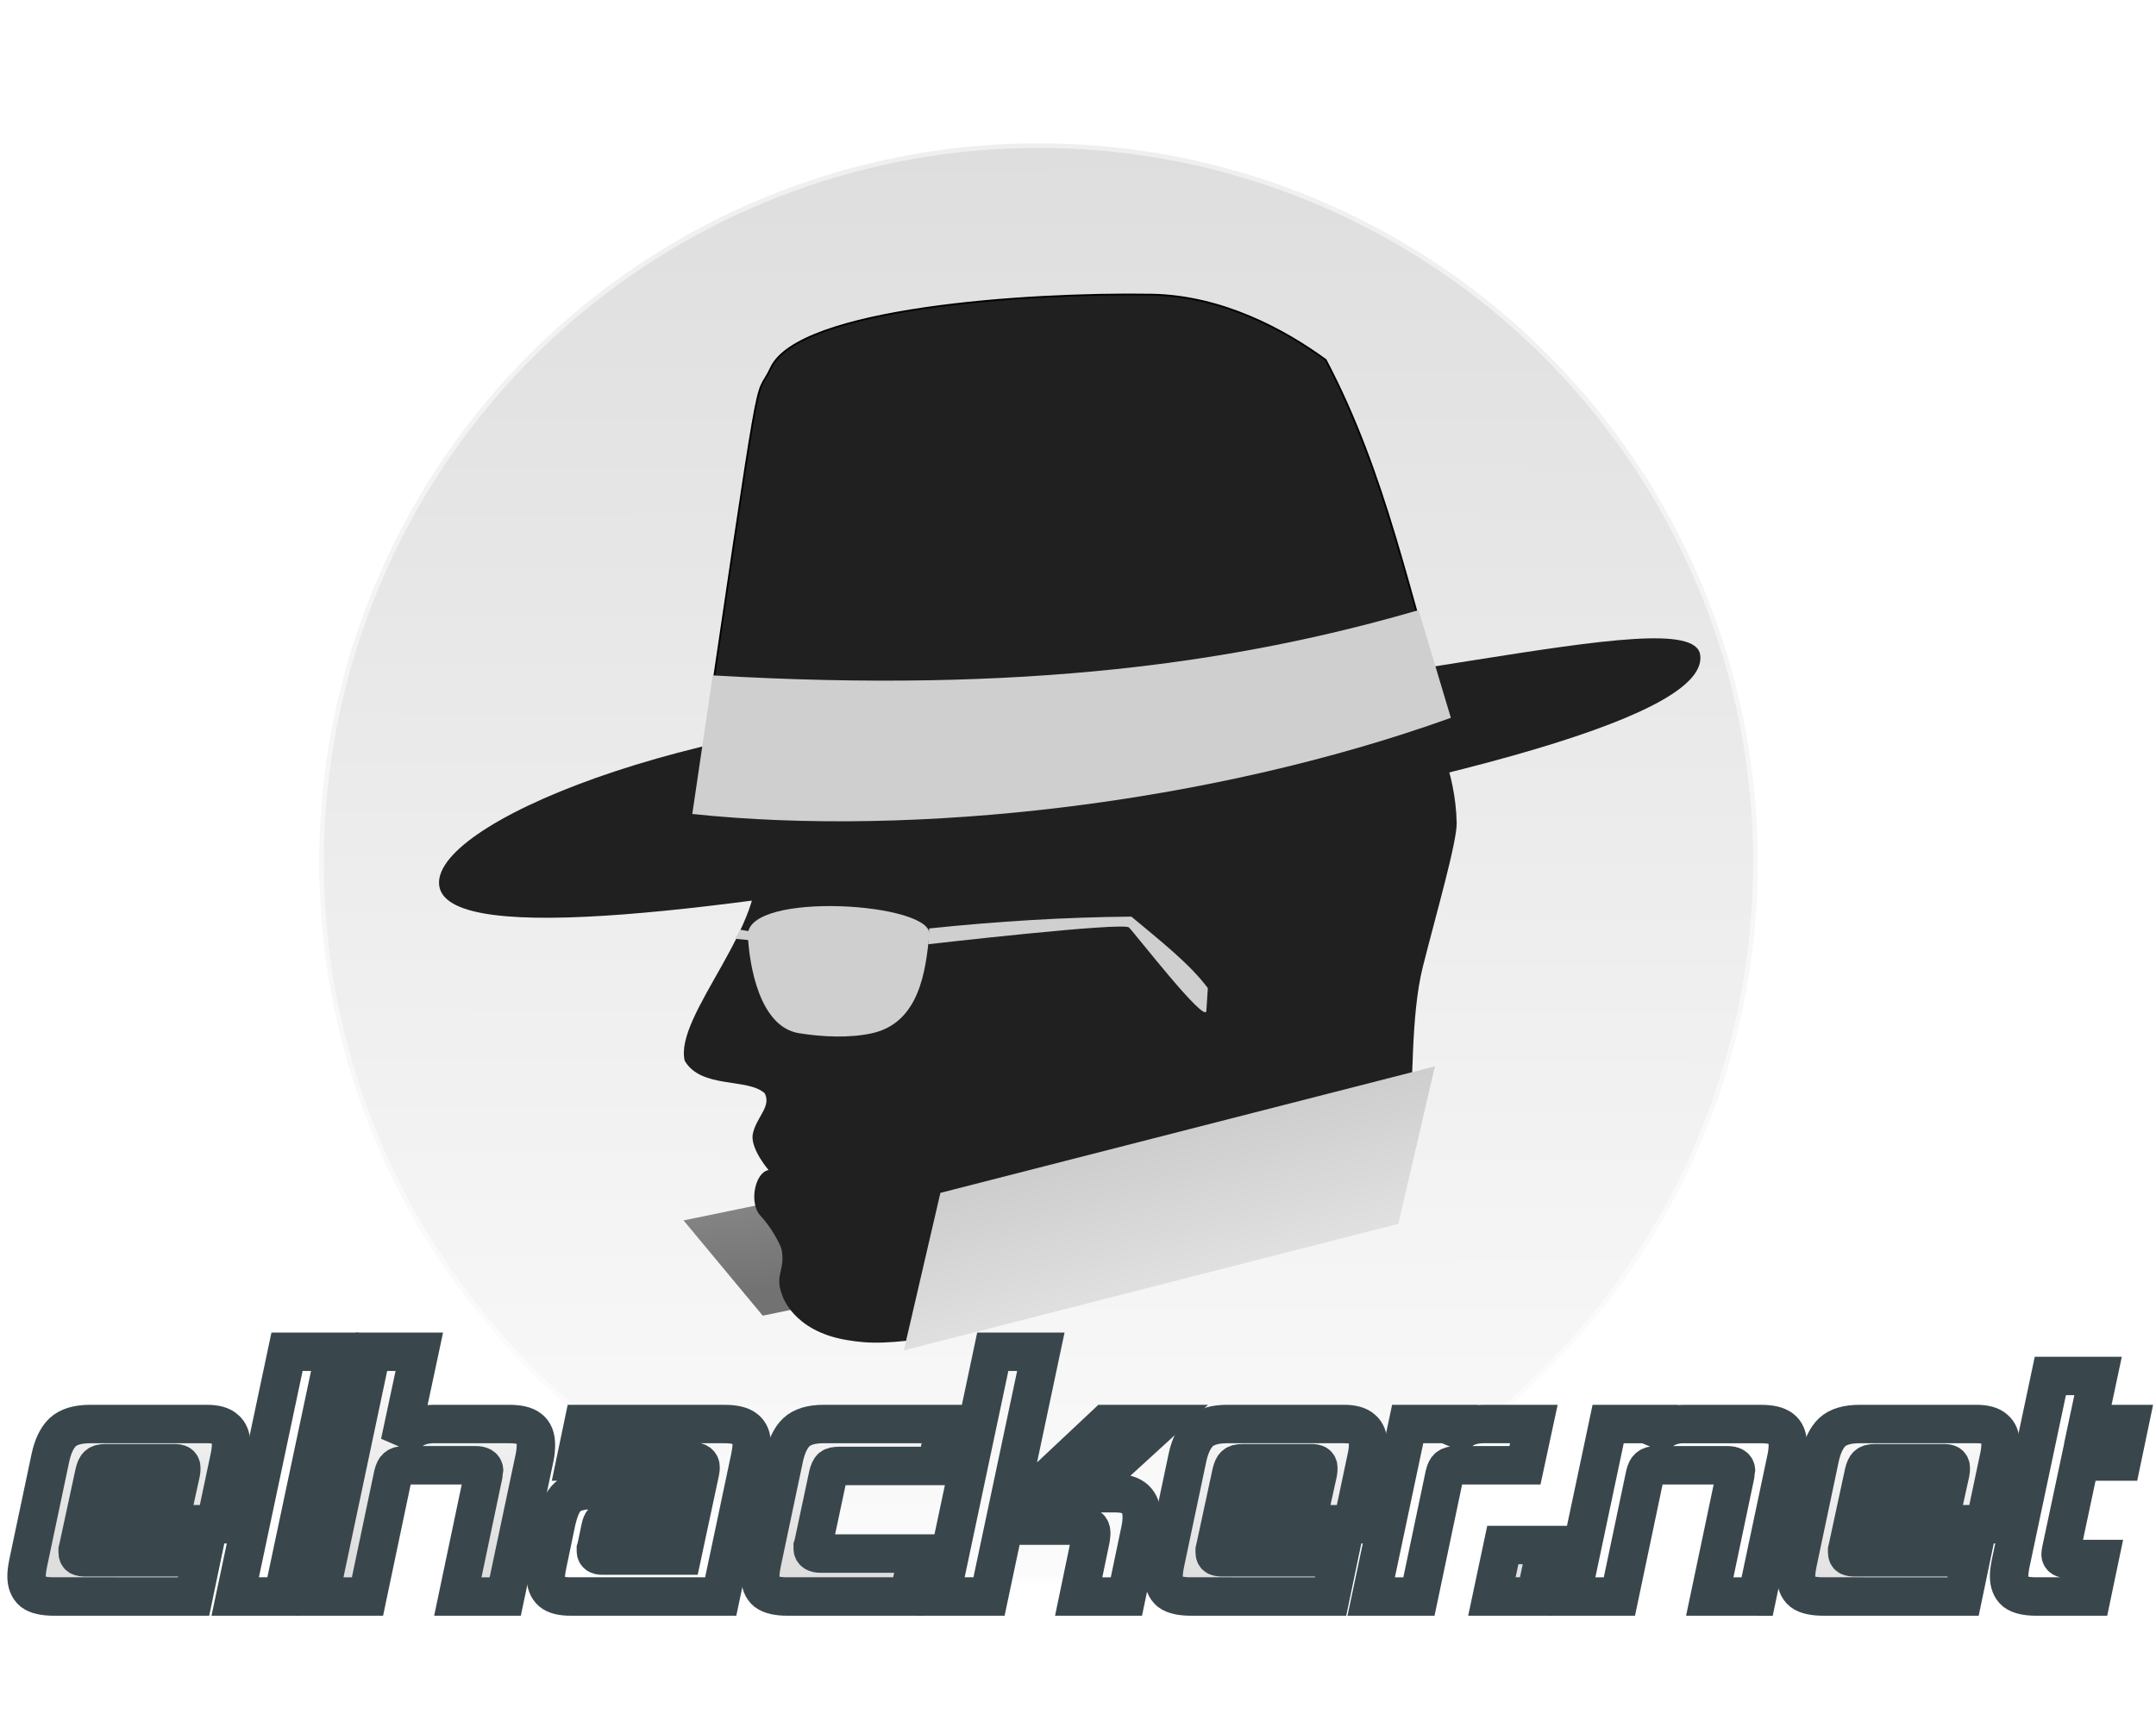<?xml version="1.0" encoding="UTF-8" standalone="no"?>
<svg
   xmlns:dc="http://purl.org/dc/elements/1.1/"
   xmlns:cc="http://creativecommons.org/ns#"
   xmlns:rdf="http://www.w3.org/1999/02/22-rdf-syntax-ns#"
   xmlns:svg="http://www.w3.org/2000/svg"
   xmlns="http://www.w3.org/2000/svg"
   xmlns:xlink="http://www.w3.org/1999/xlink"
   xmlns:sodipodi="http://sodipodi.sourceforge.net/DTD/sodipodi-0.dtd"
   xmlns:inkscape="http://www.inkscape.org/namespaces/inkscape"
   width="191.327mm"
   height="153.311mm"
   viewBox="0 0 191.327 153.311"
   version="1.1"
   id="svg8"
   sodipodi:docname="logo.svg"
   inkscape:version="1.0.1 (3bc2e813f5, 2020-09-07)">
  <defs
     id="defs2">
    <linearGradient
       inkscape:collect="always"
       id="linearGradient891">
      <stop
         style="stop-color:#dedede;stop-opacity:1"
         offset="0"
         id="stop887" />
      <stop
         style="stop-color:#ffffff;stop-opacity:1"
         offset="1"
         id="stop889" />
    </linearGradient>
    <linearGradient
       inkscape:collect="always"
       id="linearGradient965-4">
      <stop
         style="stop-color:#dedede;stop-opacity:1"
         offset="0"
         id="stop961" />
      <stop
         style="stop-color:#fbfbfb;stop-opacity:1"
         offset="1"
         id="stop963" />
    </linearGradient>
    <linearGradient
       inkscape:collect="always"
       id="linearGradient904">
      <stop
         style="stop-color:#727272;stop-opacity:1"
         offset="0"
         id="stop900" />
      <stop
         style="stop-color:#878787;stop-opacity:1"
         offset="1"
         id="stop902" />
    </linearGradient>
    <linearGradient
       inkscape:collect="always"
       id="linearGradient855-5">
      <stop
         style="stop-color:#cecece;stop-opacity:1"
         offset="0"
         id="stop859" />
      <stop
         style="stop-color:#e0e0e0;stop-opacity:1"
         offset="1"
         id="stop861" />
    </linearGradient>
    <linearGradient
       inkscape:collect="always"
       xlink:href="#linearGradient855-5"
       id="linearGradient857"
       x1="181.484"
       y1="242.583"
       x2="181.939"
       y2="266.317"
       gradientUnits="userSpaceOnUse"
       gradientTransform="matrix(0.591,0,0,0.591,57.343,64.995)" />
    <linearGradient
       inkscape:collect="always"
       xlink:href="#linearGradient904"
       id="linearGradient898"
       x1="-371.678"
       y1="217.392"
       x2="-369.634"
       y2="199.695"
       gradientUnits="userSpaceOnUse"
       gradientTransform="matrix(0.591,0,0,0.591,177.286,85.718)" />
    <linearGradient
       inkscape:collect="always"
       xlink:href="#linearGradient965-4"
       id="linearGradient953"
       gradientUnits="userSpaceOnUse"
       gradientTransform="translate(-1.548)"
       x1="-331.558"
       y1="117.414"
       x2="-331.994"
       y2="331.993" />
    <filter
       style="color-interpolation-filters:sRGB"
       inkscape:label="Drop Shadow"
       id="filter1227">
      <feFlood
         flood-opacity="1"
         flood-color="rgb(0,0,0)"
         result="flood"
         id="feFlood1217" />
      <feComposite
         in="flood"
         in2="SourceGraphic"
         operator="in"
         result="composite1"
         id="feComposite1219" />
      <feGaussianBlur
         in="composite1"
         stdDeviation="3.593"
         result="blur"
         id="feGaussianBlur1221" />
      <feOffset
         dx="0"
         dy="0"
         result="offset"
         id="feOffset1223" />
      <feComposite
         in="SourceGraphic"
         in2="offset"
         operator="over"
         result="composite2"
         id="feComposite1225" />
    </filter>
    <filter
       style="color-interpolation-filters:sRGB"
       inkscape:label="Drop Shadow"
       id="filter1503">
      <feFlood
         flood-opacity="0.78"
         flood-color="rgb(0,0,0)"
         result="flood"
         id="feFlood1493" />
      <feComposite
         in="flood"
         in2="SourceGraphic"
         operator="in"
         result="composite1"
         id="feComposite1495" />
      <feGaussianBlur
         in="composite1"
         stdDeviation="3.4"
         result="blur"
         id="feGaussianBlur1497" />
      <feOffset
         dx="0"
         dy="0"
         result="offset"
         id="feOffset1499" />
      <feComposite
         in="SourceGraphic"
         in2="offset"
         operator="over"
         result="composite2"
         id="feComposite1501" />
    </filter>
    <linearGradient
       inkscape:collect="always"
       xlink:href="#linearGradient891"
       id="linearGradient880"
       x1="101.268"
       y1="200.532"
       x2="101.887"
       y2="181.953"
       gradientUnits="userSpaceOnUse" />
  </defs>
  <sodipodi:namedview
     id="base"
     pagecolor="#ffffff"
     bordercolor="#666666"
     borderopacity="1.0"
     inkscape:pageopacity="0.0"
     inkscape:pageshadow="2"
     inkscape:zoom="0.8544952"
     inkscape:cx="643.95315"
     inkscape:cy="530.68494"
     inkscape:document-units="mm"
     inkscape:current-layer="layer1"
     inkscape:document-rotation="0"
     showgrid="false"
     inkscape:window-width="1920"
     inkscape:window-height="1017"
     inkscape:window-x="-8"
     inkscape:window-y="-8"
     inkscape:window-maximized="1"
     fit-margin-top="0"
     fit-margin-left="0"
     fit-margin-right="0"
     fit-margin-bottom="0" />
  <g
     inkscape:label="Layer 1"
     inkscape:groupmode="layer"
     id="layer1"
     transform="translate(-9.925,-60.576)"
     style="opacity:1">
    <circle
       style="opacity:1;fill:url(#linearGradient953);fill-opacity:1;stroke:#ffffff;stroke-width:1.383;stroke-linejoin:round;stroke-miterlimit:4;stroke-dasharray:none;stroke-opacity:0.528;filter:url(#filter1503)"
       id="path910"
       cx="-333.479"
       cy="224.548"
       r="108"
       transform="matrix(0.591,0,0,0.591,299.169,4.416)" />
    <path
       style="fill:#202020;fill-opacity:1;stroke:none;stroke-width:0.156px;stroke-linecap:butt;stroke-linejoin:miter;stroke-opacity:1"
       d="m 48.886,138.81 c 0.301,-5.788 24.642,-15.202 50.305,-15.239 28.845,-0.042 60.801,-9.962 61.606,-4.896 0.813,5.117 -18.937,11.1 -62.753,18.546 -26.289,4.467 -49.459,7.378 -49.157,1.59 z"
       id="path880"
       sodipodi:nodetypes="zsssz" />
    <path
       style="fill:#202020;fill-opacity:1;stroke:#000000;stroke-width:0.156px;stroke-linecap:butt;stroke-linejoin:miter;stroke-opacity:1"
       d="m 71.514,132.748 c 6.361,-43.044 5.226,-36.105 6.834,-39.533 2.477,-5.28 22.651,-6.664 33.737,-6.488 6.297,0.1 11.871,3.154 15.484,5.796 5.421,10.283 7.365,20.913 10.727,31.401 -32.835,11.475 -57.162,9.31 -66.782,8.823 z"
       id="path882"
       sodipodi:nodetypes="cssccc" />
    <rect
       style="opacity:1;fill:url(#linearGradient898);fill-opacity:1;stroke:none;stroke-width:0.129;stroke-linejoin:round;stroke-miterlimit:4;stroke-dasharray:none;stroke-opacity:1"
       id="rect890"
       width="39.701"
       height="10.993"
       x="-60.83"
       y="203.66"
       transform="matrix(0.979,-0.202,0.639,0.769,0,0)" />
    <path
       style="opacity:1;fill:#202020;fill-opacity:1;stroke:none;stroke-width:0.157;stroke-linecap:butt;stroke-linejoin:miter;stroke-miterlimit:4;stroke-dasharray:none;stroke-opacity:1"
       d="m 76.941,136.629 c 20.346,-2.616 40.18,-7.276 60.237,-11.049 0,0 1.906,3.33 2.016,8.025 0.039,1.671 -1.795,7.995 -2.998,12.761 -1.137,4.503 -0.807,11.037 -1.226,14.267 -8.518,-4.455 -38.647,18.125 -41.2,18.509 -5.096,0.766 -6.703,0.71 -8.682,0.381 -4.887,-0.812 -5.77,-4.043 -5.77,-4.043 -0.672,-1.764 0.313,-2.133 -0.025,-3.966 -0.068,-0.369 -0.872,-1.963 -1.869,-3.01 -1.064,-1.117 -0.512,-3.863 0.707,-4.073 0,0 -1.562,-1.806 -1.419,-3.103 0.265,-1.559 1.694,-2.49 1.081,-3.702 -1.489,-1.395 -5.636,-0.375 -7.106,-2.895 -0.966,-4.009 7.55,-12.274 6.255,-18.101 z"
       id="path878"
       sodipodi:nodetypes="ccsscssccccccccc" />
    <path
       style="fill:#cfcfcf;fill-opacity:1;stroke:none;stroke-width:0.156px;stroke-linecap:butt;stroke-linejoin:miter;stroke-opacity:1"
       d="m 73.177,120.523 -1.817,12.302 c 19.655,2.085 45.952,-0.853 67.317,-8.535 l -2.867,-9.558 c -15.947,4.646 -35.036,7.418 -62.633,5.791 z"
       id="path884"
       sodipodi:nodetypes="ccccc" />
    <rect
       style="opacity:1;fill:url(#linearGradient857);fill-opacity:1;stroke:none;stroke-width:0.234;stroke-linejoin:round"
       id="rect849"
       width="45.287"
       height="14.352"
       x="144.824"
       y="207.775"
       transform="matrix(0.969,-0.248,-0.226,0.974,0,0)"
       ry="0" />
    <path
       style="fill:#cfcfcf;fill-opacity:1;stroke:none;stroke-width:0.156px;stroke-linecap:butt;stroke-linejoin:miter;stroke-opacity:1"
       d="m 76.291,143.614 c 0.128,2.57 1.003,8.102 4.539,8.67 2.124,0.341 4.481,0.443 6.47,0.007 4.235,-0.931 4.771,-5.591 5.084,-8.677 0.628,-2.911 -16.245,-4.016 -16.093,0 z"
       id="path886"
       sodipodi:nodetypes="csscc" />
    <path
       style="fill:#cfcfcf;fill-opacity:1;stroke:none;stroke-width:0.156px;stroke-linecap:butt;stroke-linejoin:miter;stroke-opacity:1"
       d="m 92.296,144.388 c 0,0 17.296,-1.99 17.813,-1.488 0.546,0.53 6.809,8.637 6.871,7.396 l 0.131,-2.013 c -1.626,-2.188 -4.318,-4.278 -6.784,-6.346 -5.921,0.049 -11.907,0.418 -17.944,1.05 z"
       id="path888"
       sodipodi:nodetypes="csccccc" />
    <path
       style="fill:#cfcfcf;fill-opacity:1;stroke:none;stroke-width:0.156px;stroke-linecap:butt;stroke-linejoin:miter;stroke-opacity:1"
       d="m 75.174,143.905 0.421,-0.809 2.461,0.421 -0.194,0.647 z"
       id="path906" />
    <g
       aria-label="elhacker.net"
       id="text1507"
       style="font-style:normal;font-weight:normal;font-size:30.256px;line-height:1.25;font-family:sans-serif;fill:url(#linearGradient880);fill-opacity:1;stroke:#39474c;stroke-width:3.411;stroke-linecap:butt;stroke-linejoin:miter;stroke-miterlimit:4;stroke-dasharray:none;stroke-opacity:1;paint-order:stroke fill markers">
      <path
         d="m 14.701,202.284 q -1.301,0 -1.876,-0.424 -0.545,-0.454 -0.545,-1.392 0,-0.424 0.151,-1.18 l 1.967,-9.319 q 0.333,-1.543 1.089,-2.269 0.787,-0.726 2.451,-0.726 H 28.286 q 1.15,0 1.634,0.454 0.514,0.424 0.514,1.301 0,0.545 -0.121,1.119 l -1.271,6.021 H 18.846 l 0.514,-2.541 h 6.172 l 0.454,-2.057 q 0.03,-0.151 0.03,-0.393 0,-0.242 -0.151,-0.333 -0.121,-0.091 -0.484,-0.091 h -6.081 q -0.514,0 -0.696,0.182 -0.182,0.151 -0.303,0.666 l -1.422,6.596 q -0.03,0.151 -0.061,0.272 0,0.091 0,0.182 0,0.272 0.151,0.363 0.151,0.091 0.545,0.091 h 10.317 l -0.726,3.479 z"
         style="font-style:normal;font-variant:normal;font-weight:normal;font-stretch:normal;font-size:30.256px;font-family:'Hemi Head';-inkscape-font-specification:'Hemi Head';fill:url(#linearGradient880);fill-opacity:1;stroke:#39474c;stroke-width:3.411;stroke-linecap:butt;stroke-linejoin:miter;stroke-miterlimit:4;stroke-dasharray:none;stroke-opacity:1;paint-order:stroke fill markers"
         id="path918" />
      <path
         d="m 30.797,202.284 4.599,-21.724 h 4.236 l -4.599,21.724 z"
         style="font-style:normal;font-variant:normal;font-weight:normal;font-stretch:normal;font-size:30.256px;font-family:'Hemi Head';-inkscape-font-specification:'Hemi Head';fill:url(#linearGradient880);fill-opacity:1;stroke:#39474c;stroke-width:3.411;stroke-linecap:butt;stroke-linejoin:miter;stroke-miterlimit:4;stroke-dasharray:none;stroke-opacity:1;paint-order:stroke fill markers"
         id="path920" />
      <path
         d="m 50.554,202.284 2.269,-10.801 q 0.061,-0.303 0.061,-0.363 0,-0.484 -0.756,-0.484 h -6.323 q -0.454,0 -0.666,0.182 -0.212,0.151 -0.333,0.666 l -2.269,10.801 h -4.236 l 4.599,-21.724 h 4.236 l -1.725,8.078 q 0.605,-0.877 1.301,-1.271 0.726,-0.393 1.694,-0.393 h 6.717 q 1.24,0 1.785,0.424 0.575,0.424 0.575,1.422 0,0.575 -0.121,1.15 l -2.602,12.314 z"
         style="font-style:normal;font-variant:normal;font-weight:normal;font-stretch:normal;font-size:30.256px;font-family:'Hemi Head';-inkscape-font-specification:'Hemi Head';fill:url(#linearGradient880);fill-opacity:1;stroke:#39474c;stroke-width:3.411;stroke-linecap:butt;stroke-linejoin:miter;stroke-miterlimit:4;stroke-dasharray:none;stroke-opacity:1;paint-order:stroke fill markers"
         id="path922" />
      <path
         d="m 60.538,202.284 q -1.15,0 -1.664,-0.424 -0.514,-0.454 -0.514,-1.331 0,-0.424 0.151,-1.119 l 0.756,-3.631 q 0.182,-0.847 0.424,-1.422 0.242,-0.575 0.605,-0.908 0.363,-0.333 0.877,-0.454 0.514,-0.151 1.24,-0.151 h 7.776 l -0.545,2.602 h -5.567 q -0.424,0 -0.605,0.151 -0.182,0.151 -0.272,0.635 l -0.333,1.604 q -0.03,0.151 -0.061,0.242 0,0.091 0,0.182 0,0.393 0.575,0.393 h 7.08 l 1.604,-7.503 q 0.03,-0.121 0.03,-0.333 0,-0.242 -0.151,-0.363 -0.151,-0.151 -0.575,-0.151 H 60.992 l 0.696,-3.328 h 12.526 q 1.331,0 1.876,0.454 0.545,0.424 0.545,1.361 0,0.424 -0.151,1.18 l -2.602,12.314 z"
         style="font-style:normal;font-variant:normal;font-weight:normal;font-stretch:normal;font-size:30.256px;font-family:'Hemi Head';-inkscape-font-specification:'Hemi Head';fill:url(#linearGradient880);fill-opacity:1;stroke:#39474c;stroke-width:3.411;stroke-linecap:butt;stroke-linejoin:miter;stroke-miterlimit:4;stroke-dasharray:none;stroke-opacity:1;paint-order:stroke fill markers"
         id="path924" />
      <path
         d="m 79.78,202.284 q -1.271,0 -1.846,-0.424 -0.545,-0.454 -0.545,-1.392 0,-0.424 0.151,-1.18 l 1.967,-9.319 q 0.333,-1.543 1.089,-2.269 0.787,-0.726 2.42,-0.726 h 10.801 l -0.787,3.721 h -8.623 q -0.514,0 -0.696,0.151 -0.182,0.151 -0.303,0.666 l -1.301,6.112 q -0.03,0.121 -0.061,0.212 0,0.091 0,0.182 0,0.454 0.696,0.454 h 8.623 l -0.787,3.812 z"
         style="font-style:normal;font-variant:normal;font-weight:normal;font-stretch:normal;font-size:30.256px;font-family:'Hemi Head';-inkscape-font-specification:'Hemi Head';fill:url(#linearGradient880);fill-opacity:1;stroke:#39474c;stroke-width:3.411;stroke-linecap:butt;stroke-linejoin:miter;stroke-miterlimit:4;stroke-dasharray:none;stroke-opacity:1;paint-order:stroke fill markers"
         id="path926" />
      <path
         d="M 93.426,202.284 98.025,180.56 h 4.266 l -4.599,21.724 z m 12.223,0 1.059,-5.083 q 0.03,-0.151 0.03,-0.272 0.03,-0.151 0.03,-0.272 0,-0.363 -0.212,-0.514 -0.212,-0.151 -0.726,-0.151 h -6.051 l 0.333,-1.543 7.957,-7.473 h 4.659 l -6.717,6.142 h 2.935 q 2.299,0 2.299,2.118 0,0.545 -0.121,1.119 l -1.24,5.93 z"
         style="font-style:normal;font-variant:normal;font-weight:normal;font-stretch:normal;font-size:30.256px;font-family:'Hemi Head';-inkscape-font-specification:'Hemi Head';fill:url(#linearGradient880);fill-opacity:1;stroke:#39474c;stroke-width:3.411;stroke-linecap:butt;stroke-linejoin:miter;stroke-miterlimit:4;stroke-dasharray:none;stroke-opacity:1;paint-order:stroke fill markers"
         id="path928" />
      <path
         d="m 115.603,202.284 q -1.301,0 -1.876,-0.424 -0.545,-0.454 -0.545,-1.392 0,-0.424 0.151,-1.18 l 1.967,-9.319 q 0.333,-1.543 1.089,-2.269 0.787,-0.726 2.451,-0.726 h 10.347 q 1.15,0 1.634,0.454 0.514,0.424 0.514,1.301 0,0.545 -0.121,1.119 l -1.271,6.021 h -10.196 l 0.514,-2.541 h 6.172 l 0.454,-2.057 q 0.03,-0.151 0.03,-0.393 0,-0.242 -0.151,-0.333 -0.121,-0.091 -0.484,-0.091 h -6.081 q -0.514,0 -0.696,0.182 -0.182,0.151 -0.303,0.666 l -1.422,6.596 q -0.03,0.151 -0.06,0.272 0,0.091 0,0.182 0,0.272 0.151,0.363 0.151,0.091 0.545,0.091 h 10.317 l -0.726,3.479 z"
         style="font-style:normal;font-variant:normal;font-weight:normal;font-stretch:normal;font-size:30.256px;font-family:'Hemi Head';-inkscape-font-specification:'Hemi Head';fill:url(#linearGradient880);fill-opacity:1;stroke:#39474c;stroke-width:3.411;stroke-linecap:butt;stroke-linejoin:miter;stroke-miterlimit:4;stroke-dasharray:none;stroke-opacity:1;paint-order:stroke fill markers"
         id="path930" />
      <path
         d="m 131.608,202.284 3.237,-15.309 h 4.115 l -0.363,1.664 q 0.575,-0.877 1.271,-1.271 0.726,-0.393 1.725,-0.393 h 4.448 l -0.787,3.661 h -6.112 q -0.454,0 -0.696,0.182 -0.212,0.151 -0.333,0.666 l -2.269,10.801 z"
         style="font-style:normal;font-variant:normal;font-weight:normal;font-stretch:normal;font-size:30.256px;font-family:'Hemi Head';-inkscape-font-specification:'Hemi Head';fill:url(#linearGradient880);fill-opacity:1;stroke:#39474c;stroke-width:3.411;stroke-linecap:butt;stroke-linejoin:miter;stroke-miterlimit:4;stroke-dasharray:none;stroke-opacity:1;paint-order:stroke fill markers"
         id="path932" />
      <path
         d="m 142.319,202.284 0.968,-4.569 h 3.873 l -0.968,4.569 z"
         style="font-style:normal;font-variant:normal;font-weight:normal;font-stretch:normal;font-size:30.256px;font-family:'Hemi Head';-inkscape-font-specification:'Hemi Head';fill:url(#linearGradient880);fill-opacity:1;stroke:#39474c;stroke-width:3.411;stroke-linecap:butt;stroke-linejoin:miter;stroke-miterlimit:4;stroke-dasharray:none;stroke-opacity:1;paint-order:stroke fill markers"
         id="path934" />
      <path
         d="m 161.652,202.284 2.269,-10.801 q 0.06,-0.303 0.06,-0.363 0,-0.484 -0.756,-0.484 h -6.323 q -0.454,0 -0.666,0.182 -0.212,0.151 -0.333,0.666 l -2.269,10.801 h -4.236 l 3.237,-15.309 h 4.085 l -0.363,1.664 q 1.089,-1.664 2.995,-1.664 h 6.868 q 1.24,0 1.785,0.424 0.575,0.424 0.575,1.422 0,0.575 -0.121,1.15 l -2.602,12.314 z"
         style="font-style:normal;font-variant:normal;font-weight:normal;font-stretch:normal;font-size:30.256px;font-family:'Hemi Head';-inkscape-font-specification:'Hemi Head';fill:url(#linearGradient880);fill-opacity:1;stroke:#39474c;stroke-width:3.411;stroke-linecap:butt;stroke-linejoin:miter;stroke-miterlimit:4;stroke-dasharray:none;stroke-opacity:1;paint-order:stroke fill markers"
         id="path936" />
      <path
         d="m 171.727,202.284 q -1.301,0 -1.876,-0.424 -0.545,-0.454 -0.545,-1.392 0,-0.424 0.151,-1.18 l 1.967,-9.319 q 0.333,-1.543 1.089,-2.269 0.787,-0.726 2.451,-0.726 h 10.347 q 1.15,0 1.634,0.454 0.514,0.424 0.514,1.301 0,0.545 -0.121,1.119 l -1.271,6.021 h -10.196 l 0.514,-2.541 h 6.172 l 0.454,-2.057 q 0.03,-0.151 0.03,-0.393 0,-0.242 -0.151,-0.333 -0.121,-0.091 -0.484,-0.091 h -6.081 q -0.514,0 -0.696,0.182 -0.182,0.151 -0.303,0.666 l -1.422,6.596 q -0.03,0.151 -0.06,0.272 0,0.091 0,0.182 0,0.272 0.151,0.363 0.151,0.091 0.545,0.091 h 10.317 l -0.726,3.479 z"
         style="font-style:normal;font-variant:normal;font-weight:normal;font-stretch:normal;font-size:30.256px;font-family:'Hemi Head';-inkscape-font-specification:'Hemi Head';fill:url(#linearGradient880);fill-opacity:1;stroke:#39474c;stroke-width:3.411;stroke-linecap:butt;stroke-linejoin:miter;stroke-miterlimit:4;stroke-dasharray:none;stroke-opacity:1;paint-order:stroke fill markers"
         id="path938" />
      <path
         d="m 190.606,202.284 q -1.271,0 -1.846,-0.424 -0.545,-0.454 -0.545,-1.392 0,-0.424 0.151,-1.18 l 3.51,-16.58 h 4.236 l -0.908,4.266 h 3.691 l -0.696,3.328 h -3.691 l -1.664,7.836 q -0.06,0.303 -0.06,0.393 0,0.424 0.666,0.424 h 2.784 l -0.696,3.328 z"
         style="font-style:normal;font-variant:normal;font-weight:normal;font-stretch:normal;font-size:30.256px;font-family:'Hemi Head';-inkscape-font-specification:'Hemi Head';fill:url(#linearGradient880);fill-opacity:1;stroke:#39474c;stroke-width:3.411;stroke-linecap:butt;stroke-linejoin:miter;stroke-miterlimit:4;stroke-dasharray:none;stroke-opacity:1;paint-order:stroke fill markers"
         id="path940" />
    </g>
  </g>
</svg>
